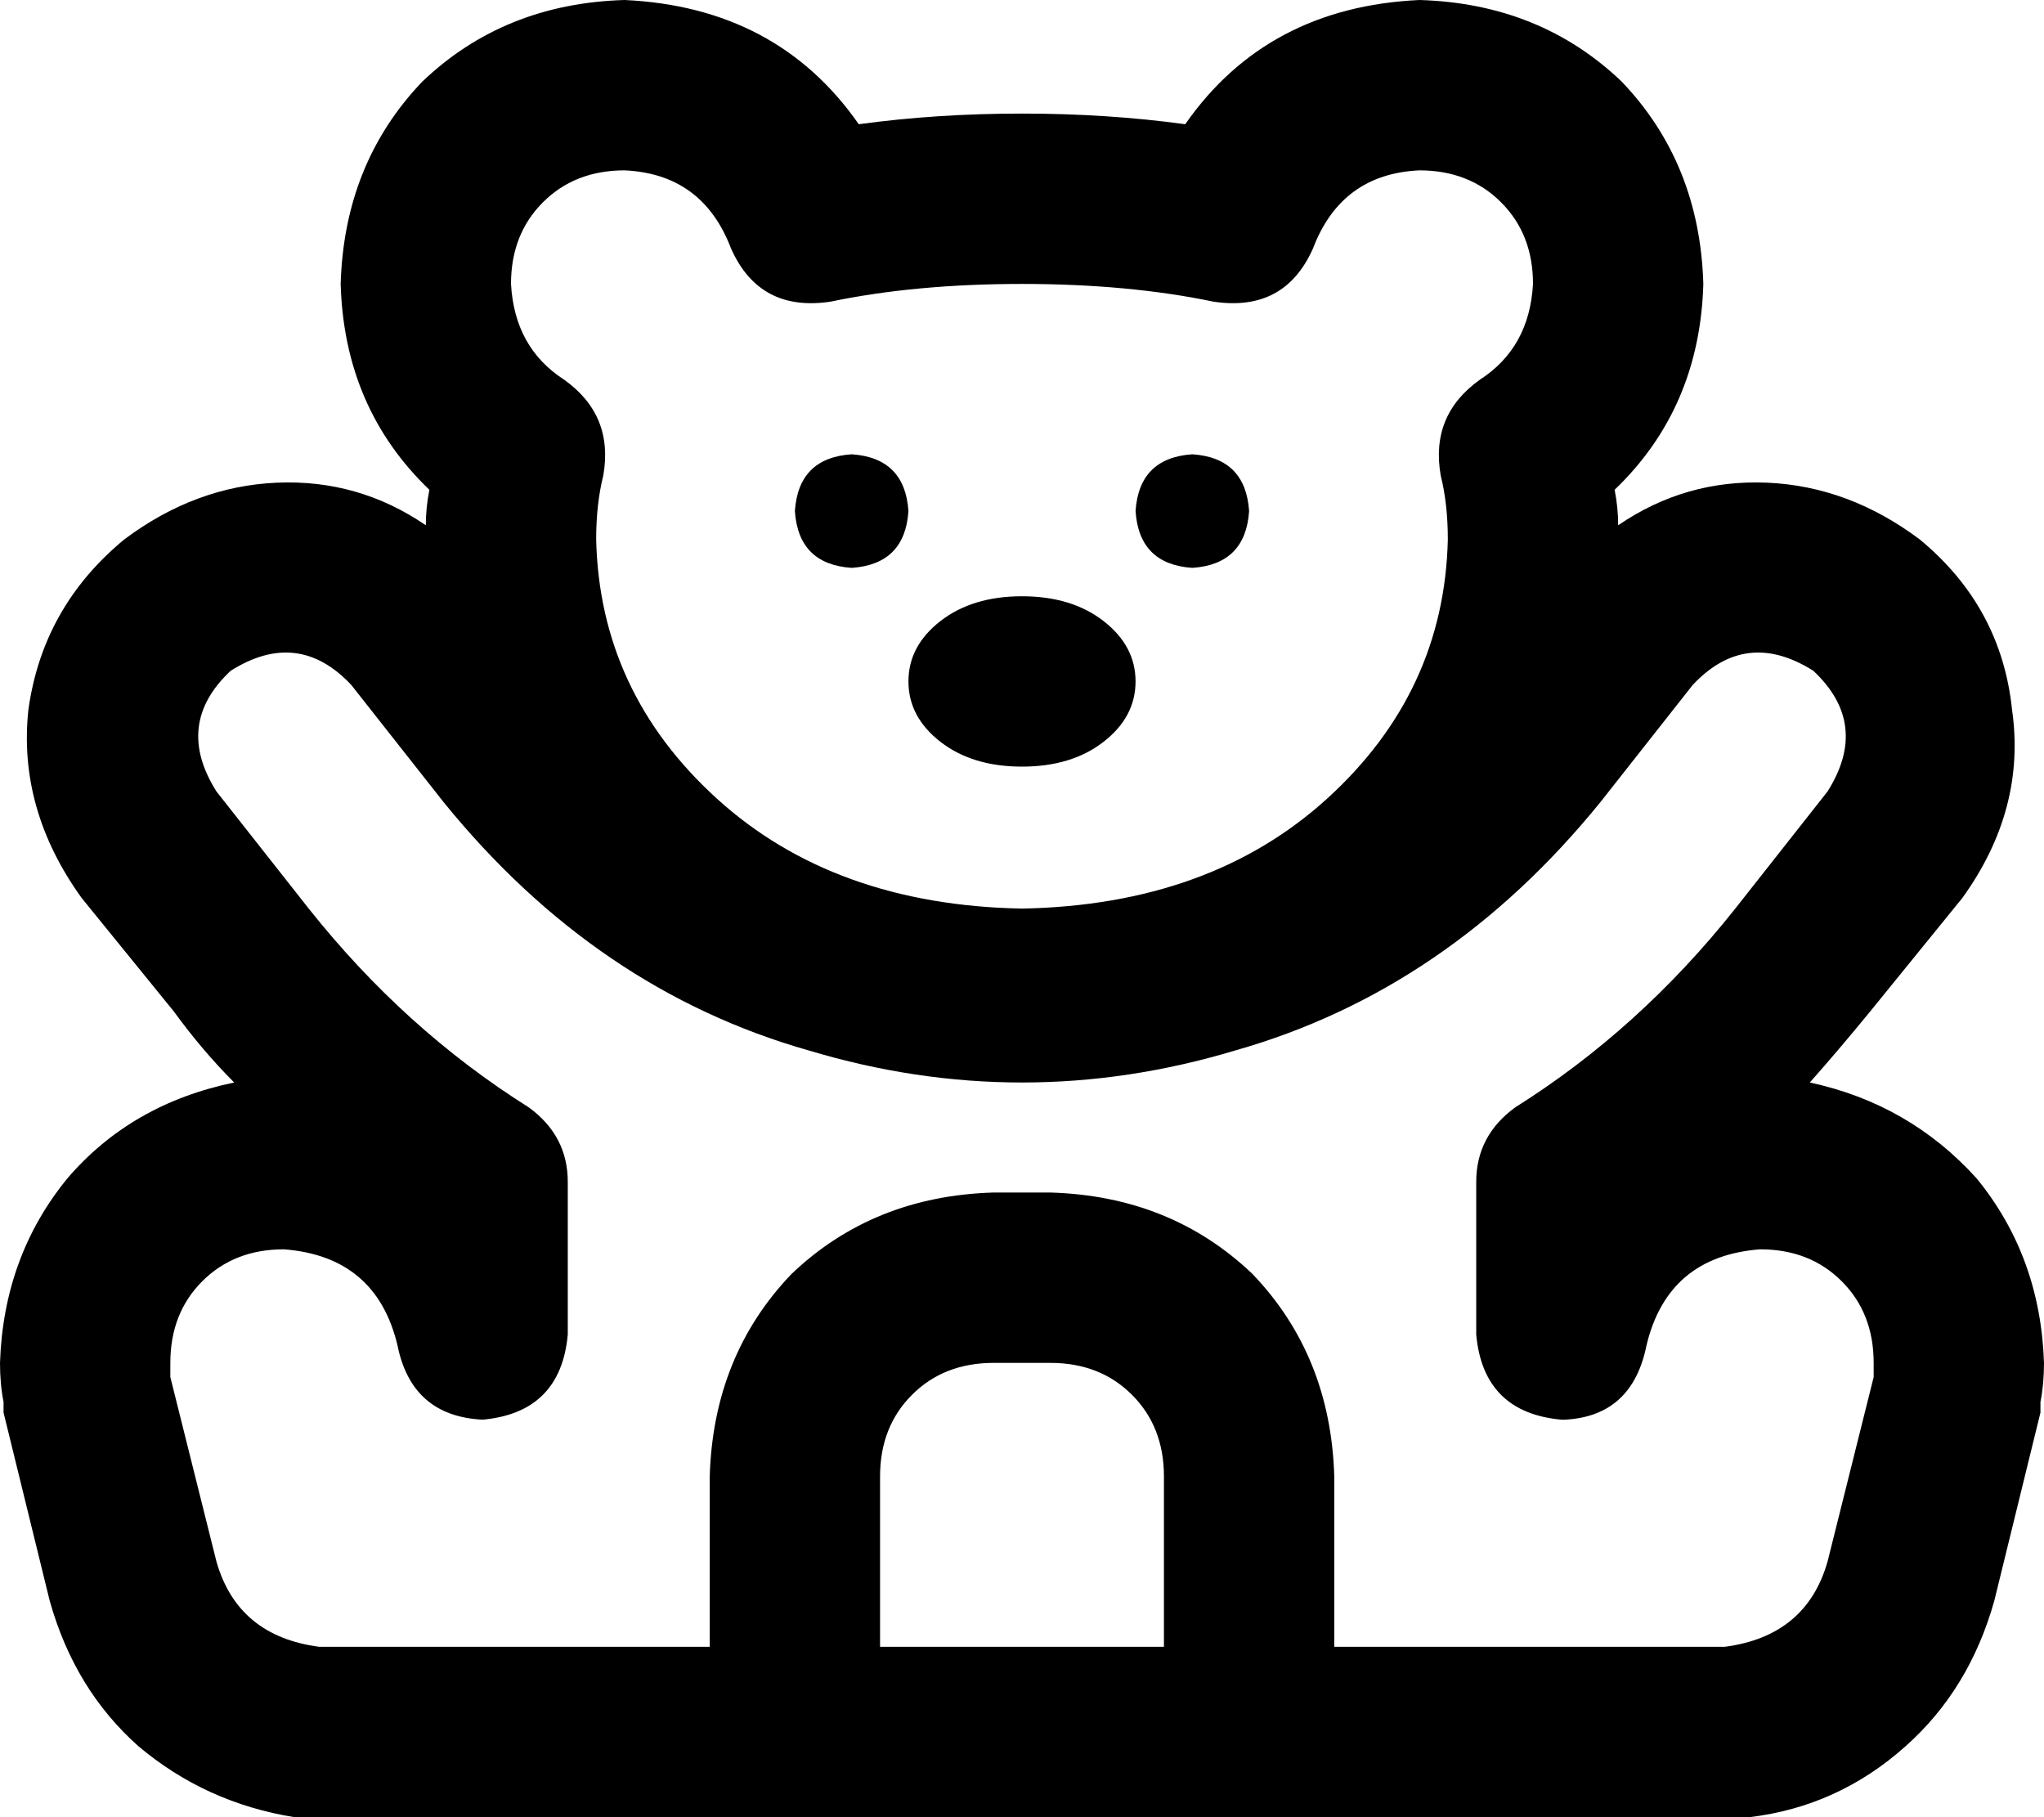 <svg viewBox="0 0 576 512">
  <path
    d="M 144 80 Q 144 66 153 57 L 153 57 Q 162 48 176 48 Q 198 49 206 70 Q 214 88 234 85 Q 258 80 288 80 Q 318 80 342 85 Q 362 88 370 70 Q 378 49 400 48 Q 414 48 423 57 Q 432 66 432 80 Q 431 98 417 107 Q 403 117 406 134 Q 408 142 408 152 Q 407 195 374 225 Q 341 255 288 256 Q 235 255 202 225 Q 169 195 168 152 Q 168 142 170 134 Q 173 117 159 107 Q 145 98 144 80 L 144 80 Z M 176 0 Q 142 1 119 23 L 119 23 Q 97 46 96 80 Q 97 115 121 138 Q 120 143 120 148 Q 101 135 78 136 Q 55 137 35 152 Q 12 171 8 200 Q 5 228 23 253 L 49 285 Q 57 296 66 305 Q 37 311 19 332 Q 1 354 0 384 Q 0 390 1 395 Q 1 396 1 397 Q 1 397 1 398 L 14 451 Q 21 476 39 492 Q 58 508 83 512 Q 86 512 88 512 L 92 512 L 120 512 L 456 512 L 484 512 L 488 512 Q 490 512 493 512 Q 518 509 537 492 Q 555 476 562 451 L 575 398 Q 575 397 575 395 Q 576 390 576 384 Q 575 354 557 332 Q 538 311 510 305 Q 518 296 527 285 L 553 253 Q 571 228 567 200 Q 564 171 541 152 Q 521 137 498 136 Q 475 135 456 148 Q 456 143 455 138 Q 479 115 480 80 Q 479 46 457 23 Q 434 1 400 0 Q 357 2 334 35 Q 312 32 288 32 Q 264 32 242 35 Q 219 2 176 0 L 176 0 Z M 92 464 L 91 464 Q 90 464 90 464 Q 90 464 90 464 Q 67 461 61 440 L 48 388 Q 48 386 48 384 Q 48 370 57 361 Q 66 352 80 352 Q 106 354 112 379 Q 116 399 136 400 L 136 400 Q 158 398 160 376 L 160 333 Q 160 320 149 312 Q 114 290 87 256 L 61 223 Q 49 204 65 189 Q 84 177 99 193 L 125 226 Q 168 279 228 296 Q 288 314 348 296 Q 408 279 451 226 L 477 193 Q 492 177 511 189 Q 527 204 515 223 L 489 256 Q 462 290 427 312 Q 416 320 416 333 L 416 376 Q 418 398 440 400 L 441 400 Q 460 399 464 379 Q 470 354 496 352 Q 510 352 519 361 Q 528 370 528 384 Q 528 386 528 388 L 515 440 Q 509 461 486 464 Q 486 464 486 464 L 484 464 L 456 464 L 376 464 L 376 416 Q 375 382 353 359 Q 330 337 296 336 L 280 336 Q 246 337 223 359 Q 201 382 200 416 L 200 464 L 120 464 L 92 464 L 92 464 Z M 248 464 L 248 416 Q 248 402 257 393 Q 266 384 280 384 L 296 384 Q 310 384 319 393 Q 328 402 328 416 L 328 464 L 248 464 L 248 464 Z M 256 144 Q 255 129 240 128 Q 225 129 224 144 Q 225 159 240 160 Q 255 159 256 144 L 256 144 Z M 336 160 Q 351 159 352 144 Q 351 129 336 128 Q 321 129 320 144 Q 321 159 336 160 L 336 160 Z M 320 192 Q 320 182 311 175 L 311 175 Q 302 168 288 168 Q 274 168 265 175 Q 256 182 256 192 Q 256 202 265 209 Q 274 216 288 216 Q 302 216 311 209 Q 320 202 320 192 L 320 192 Z"
  />
</svg>